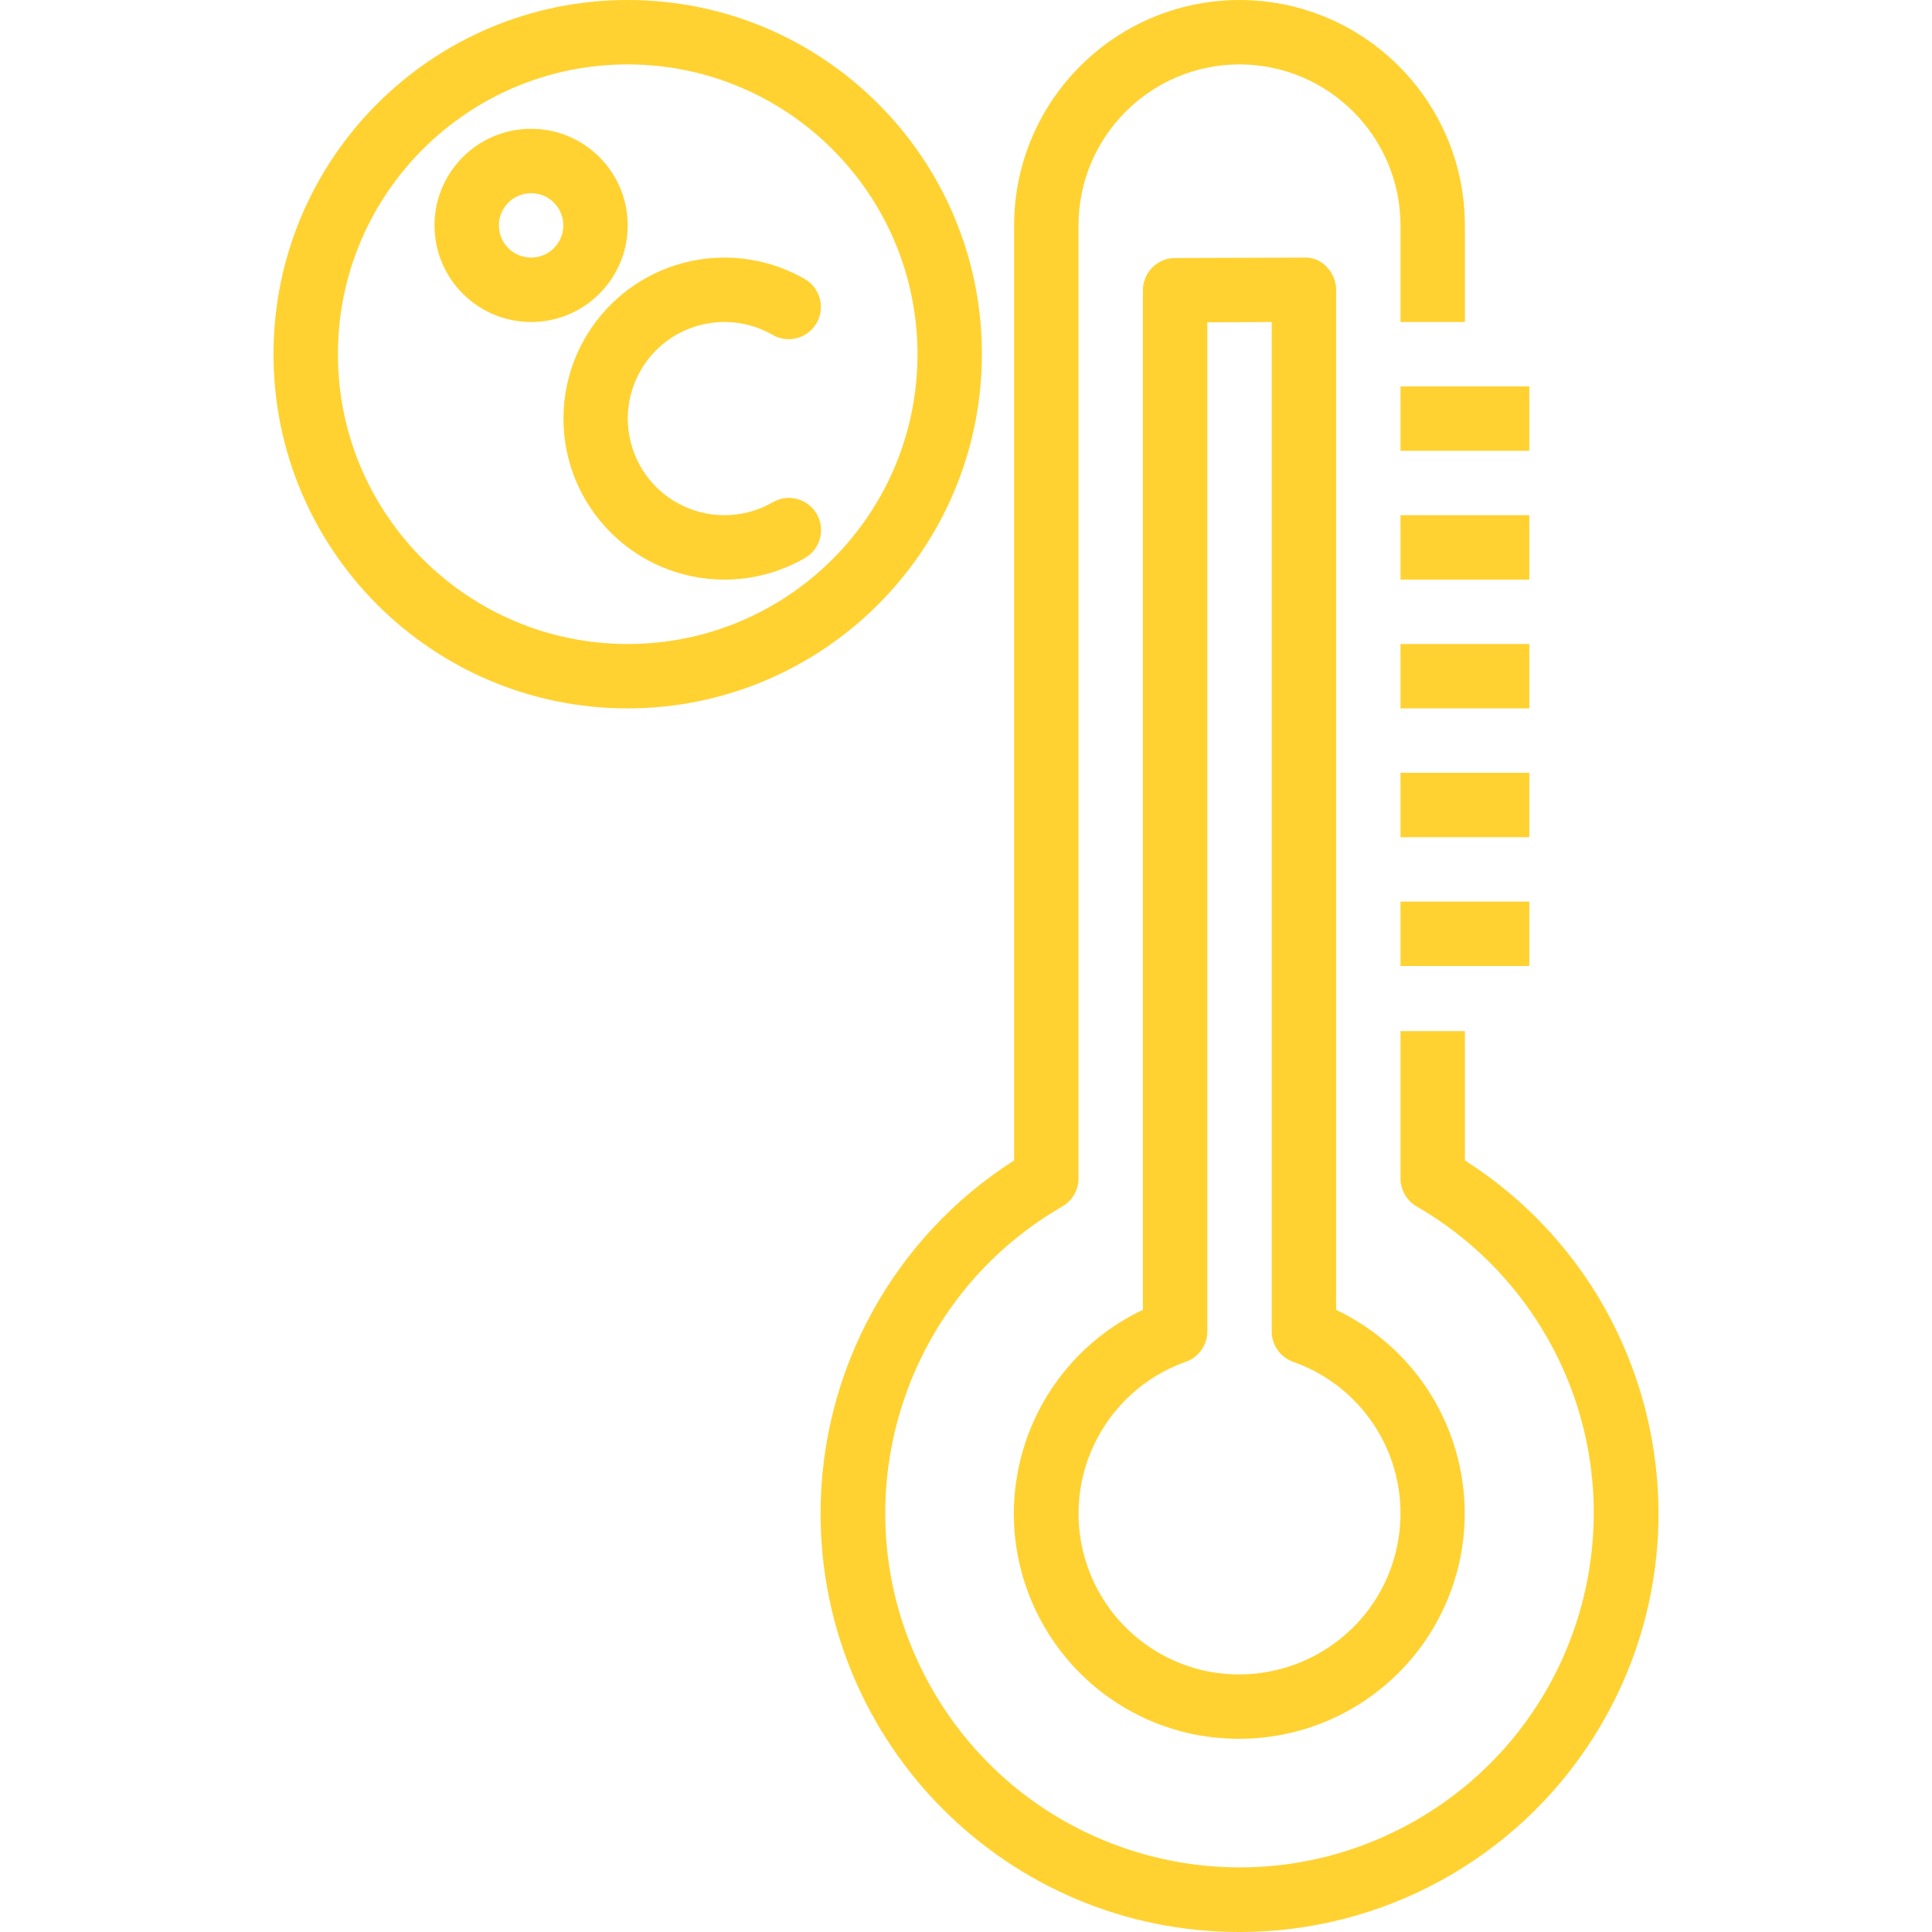 <svg width="480" height="480" viewBox="0 0 480 480" fill="none" xmlns="http://www.w3.org/2000/svg">
<g clip-path="url(#clip0)">
<path d="M329.624 66.335C328.184 64.739 326.099 63.88 323.952 63.999L291.952 64.103C287.534 64.103 283.952 67.685 283.952 72.103V325.423C268.227 332.862 256.852 347.185 253.168 364.187C246.619 394.414 265.813 424.226 296.04 430.775C299.932 431.585 303.897 431.995 307.872 431.999C329.486 432.007 349.174 419.576 358.46 400.059C371.748 372.131 359.88 338.719 331.952 325.431V71.999C331.958 69.877 331.121 67.84 329.624 66.335ZM339.058 350.879C352.935 368.022 350.287 393.169 333.144 407.047C323.663 414.712 311.221 417.671 299.304 415.095C285.853 412.112 274.883 402.416 270.272 389.432C262.878 368.615 273.759 345.745 294.576 338.351C297.792 337.234 299.95 334.204 299.952 330.799V80.079L315.952 79.999V330.799C315.953 334.202 318.107 337.231 321.32 338.351C328.277 340.809 334.417 345.145 339.058 350.879Z" fill="#FFD231"/>
<path d="M363.952 288.312V256.176H347.952V292.8C347.952 295.658 349.477 298.299 351.952 299.728C365.33 307.452 376.439 318.561 384.162 331.938C408.463 374.028 394.042 427.848 351.952 452.148C309.862 476.449 256.042 462.028 231.742 419.938C207.441 377.848 221.862 324.028 263.952 299.728C266.427 298.299 267.952 295.658 267.952 292.8V56C267.978 33.92 285.872 16.026 307.952 16C330.027 16.04 347.912 33.925 347.952 56V80H363.952V56C363.917 25.087 338.865 0.035 307.952 0C277.039 0.035 251.987 25.087 251.952 56V288.312C221.976 307.427 203.842 340.53 203.87 376.082C203.916 433.52 250.515 480.045 307.952 480C343.504 480.028 376.607 461.894 395.722 431.918C426.605 383.489 412.381 319.195 363.952 288.312Z" fill="#FFD231"/>
<path d="M155.952 56C155.952 42.745 145.207 32 131.952 32C118.697 32 107.952 42.745 107.952 56C107.952 69.255 118.697 80 131.952 80C145.207 80 155.952 69.255 155.952 56ZM131.952 64C127.534 64 123.952 60.418 123.952 56C123.952 51.582 127.534 48 131.952 48C136.37 48 139.952 51.582 139.952 56C139.952 60.418 136.371 64 131.952 64Z" fill="#FFD231"/>
<path d="M243.952 88C243.952 39.399 204.553 0 155.952 0C107.351 0 67.952 39.399 67.952 88C67.952 136.601 107.351 176 155.952 176C204.53 175.943 243.895 136.577 243.952 88ZM155.952 160C116.187 160 83.952 127.764 83.952 88C83.952 48.235 116.187 16 155.952 16C195.696 16.048 227.904 48.256 227.952 88C227.952 127.764 195.717 160 155.952 160Z" fill="#FFD231"/>
<path d="M191.952 124.8C184.54 129.067 175.417 129.067 168.005 124.8C156.517 118.187 152.566 103.514 159.178 92.027C165.791 80.54 180.464 76.588 191.951 83.2C195.779 85.409 200.674 84.096 202.883 80.268C205.092 76.44 203.779 71.545 199.951 69.336C193.891 65.847 187.023 64.007 180.031 64C157.94 63.978 140.013 81.869 139.991 103.96C139.969 126.051 157.86 143.978 179.951 144C186.972 144.008 193.87 142.165 199.951 138.656C199.982 138.639 200.012 138.621 200.043 138.603C203.855 136.369 205.133 131.467 202.899 127.656C200.665 123.844 195.764 122.566 191.952 124.8Z" fill="#FFD231"/>
<path d="M379.952 96H347.952V112H379.952V96Z" fill="#FFD231"/>
<path d="M379.952 128H347.952V144H379.952V128Z" fill="#FFD231"/>
<path d="M379.952 160H347.952V176H379.952V160Z" fill="#FFD231"/>
<path d="M379.952 192H347.952V208H379.952V192Z" fill="#FFD231"/>
<path d="M379.952 224H347.952V240H379.952V224Z" fill="#FFD231"/>
</g>
<defs>
<clipPath id="clip0">
<rect width="480" height="480" fill="white"/>
</clipPath>
</defs>
</svg>
